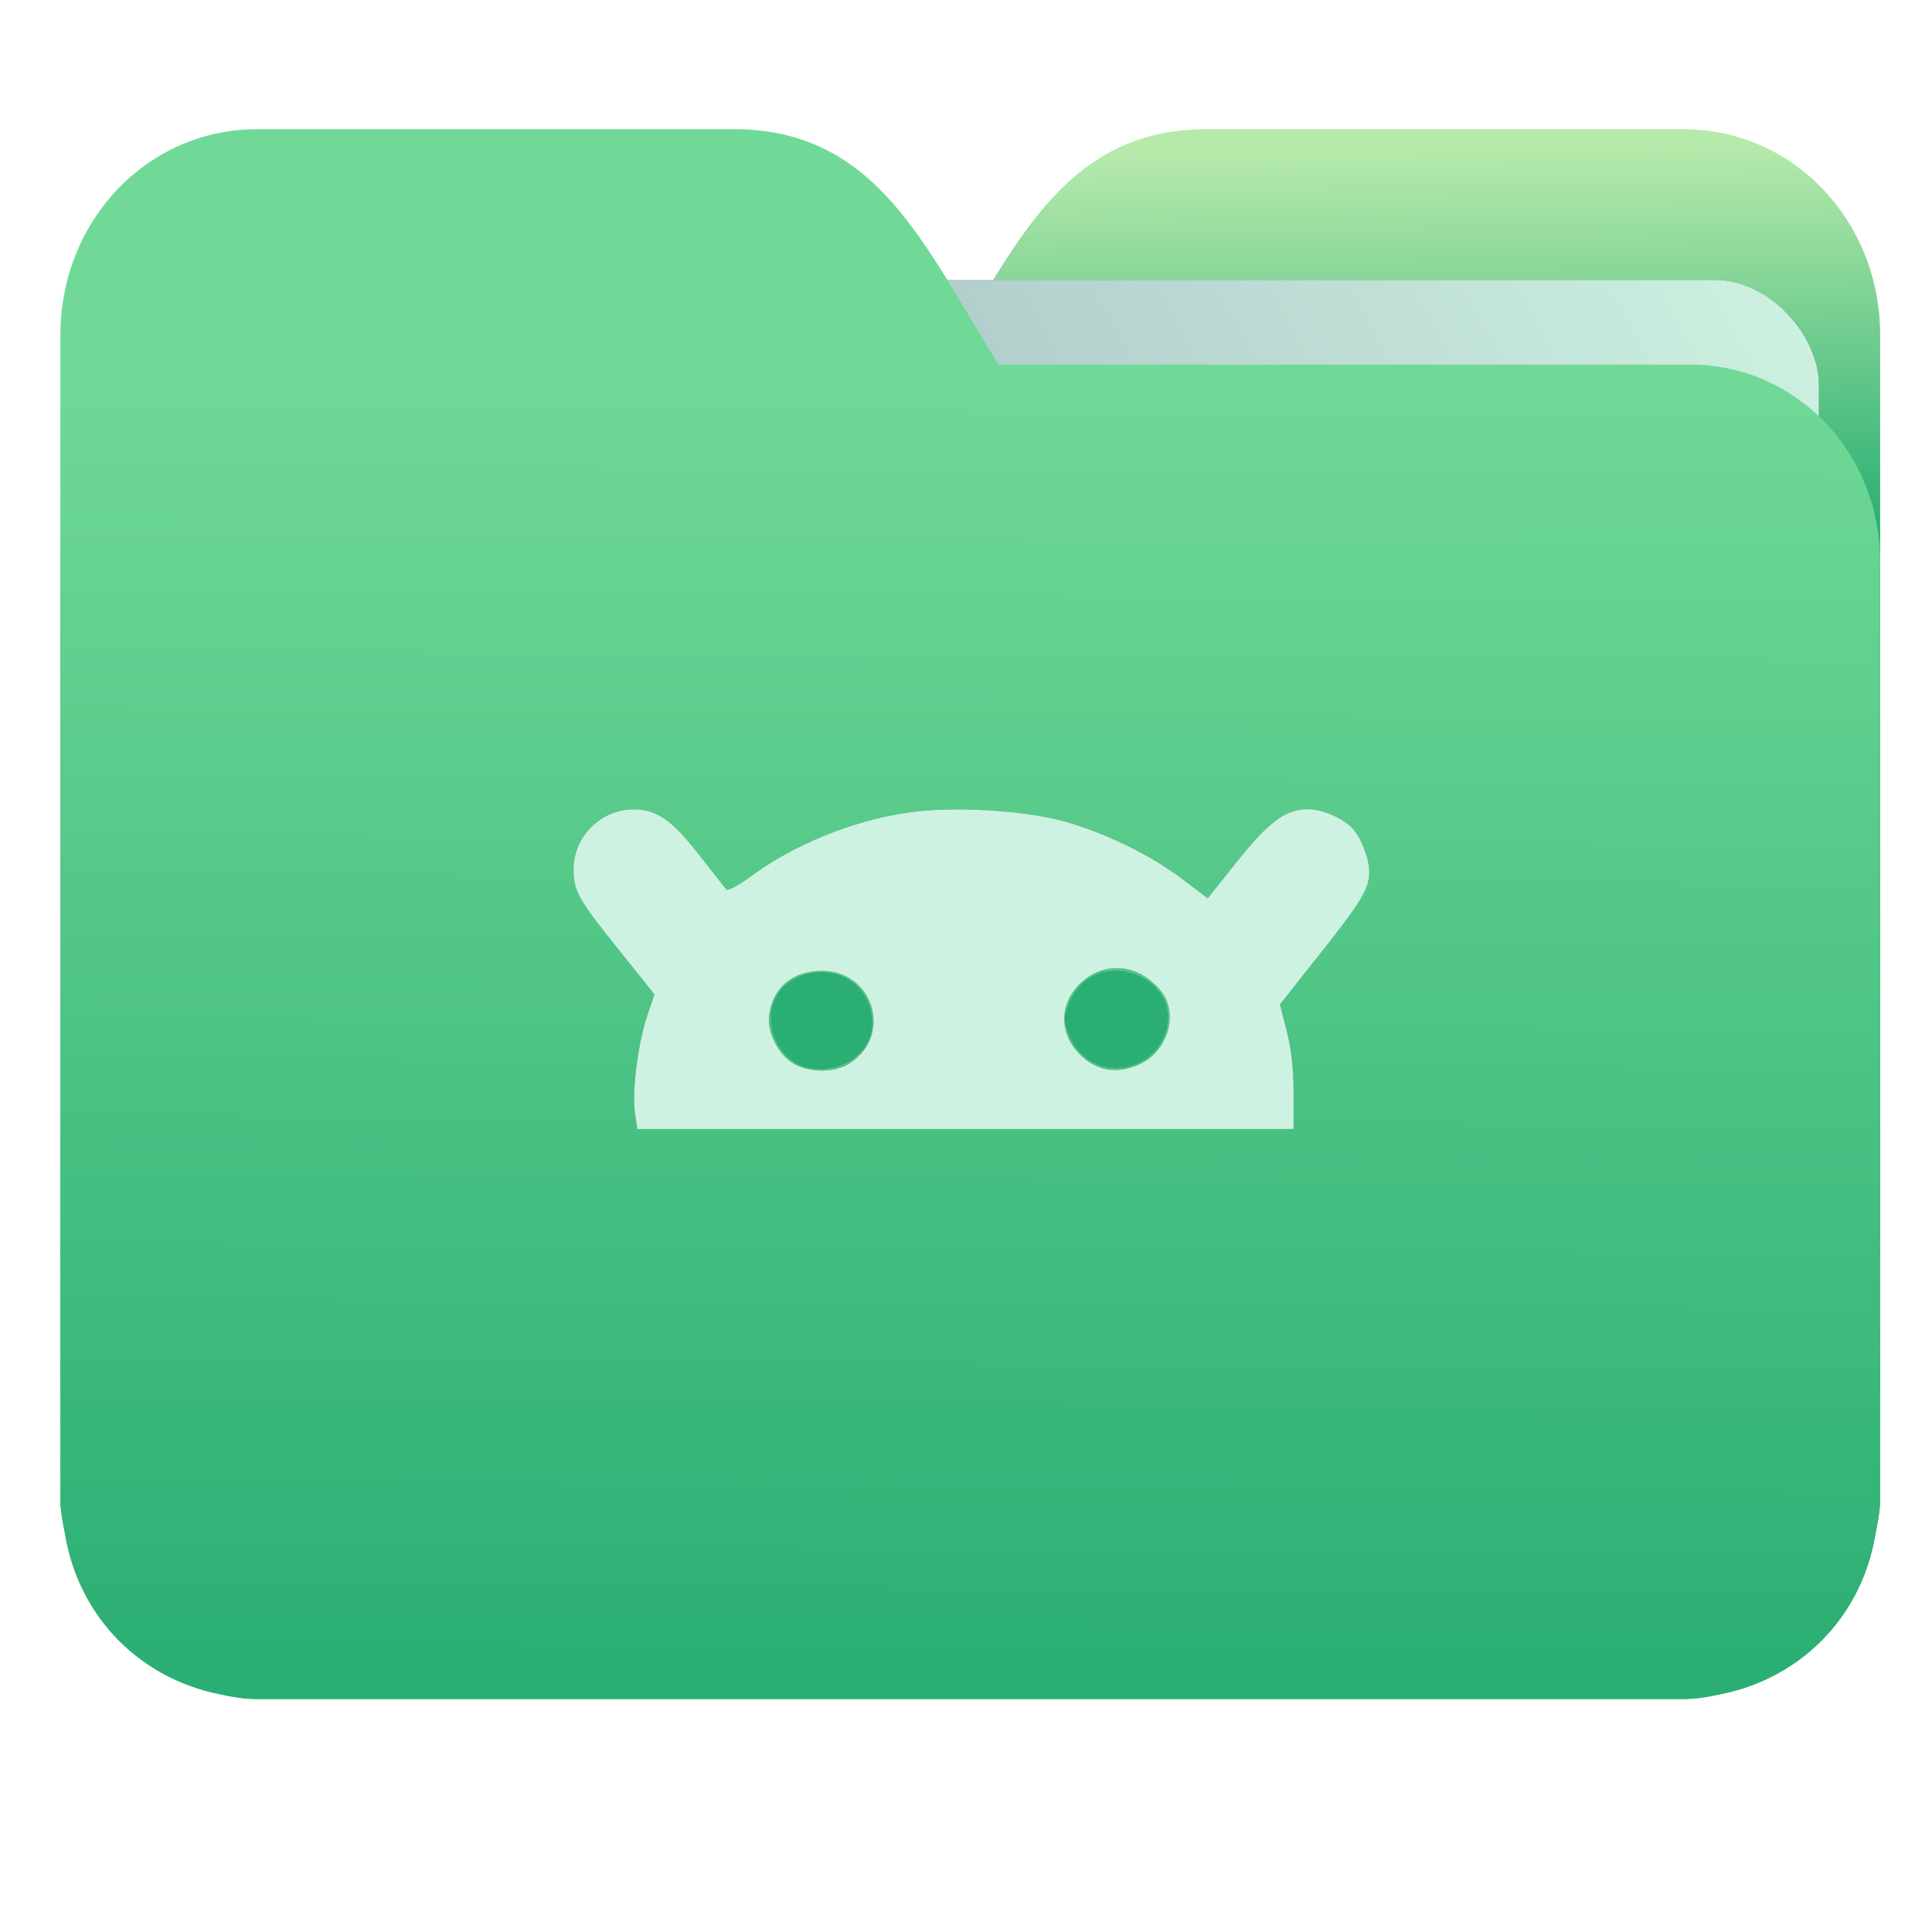 <?xml version="1.0" encoding="UTF-8" standalone="no"?>
<svg
   xmlns:dc="http://purl.org/dc/elements/1.1/"
   xmlns:cc="http://creativecommons.org/ns#"
   xmlns:rdf="http://www.w3.org/1999/02/22-rdf-syntax-ns#"
   xmlns:svg="http://www.w3.org/2000/svg"
   xmlns="http://www.w3.org/2000/svg"
   xmlns:xlink="http://www.w3.org/1999/xlink"
   xmlns:sodipodi="http://sodipodi.sourceforge.net/DTD/sodipodi-0.dtd"
   xmlns:inkscape="http://www.inkscape.org/namespaces/inkscape"
   width="32"
   height="32"
   version="1"
   id="svg14"
   sodipodi:docname="folder-android.svg"
   inkscape:version="0.92.4 5da689c313, 2019-01-14">
  <defs
     id="defs18">
    <linearGradient
       id="linearGradient990"
       inkscape:collect="always">
      <stop
         id="stop986"
         offset="0"
         style="stop-color:#2aae73;stop-opacity:1" />
      <stop
         id="stop988"
         offset="1"
         style="stop-color:#71d997;stop-opacity:1" />
    </linearGradient>
    <linearGradient
       inkscape:collect="always"
       id="linearGradient827">
      <stop
         style="stop-color:#2aae73;stop-opacity:1"
         offset="0"
         id="stop823" />
      <stop
         style="stop-color:#b6eaab;stop-opacity:1"
         offset="1"
         id="stop825" />
    </linearGradient>
    <linearGradient
       inkscape:collect="always"
       id="linearGradient889">
      <stop
         style="stop-color:#8998ad;stop-opacity:1"
         offset="0"
         id="stop885" />
      <stop
         style="stop-color:#cef2e1;stop-opacity:1"
         offset="1"
         id="stop887" />
    </linearGradient>
    <linearGradient
       inkscape:collect="always"
       xlink:href="#linearGradient990"
       id="linearGradient975"
       x1="-5.667"
       y1="22.201"
       x2="-5.597"
       y2="10.718"
       gradientUnits="userSpaceOnUse"
       gradientTransform="matrix(1.847,0,0,1.912,26.881,-14.457)" />
    <linearGradient
       inkscape:collect="always"
       xlink:href="#linearGradient889"
       id="linearGradient891-3-3"
       x1="-34.169"
       y1="21.288"
       x2="-13.153"
       y2="7.458"
       gradientUnits="userSpaceOnUse"
       gradientTransform="matrix(1.227,0,0,1.553,46.268,-6.946)" />
    <linearGradient
       gradientTransform="matrix(1,0,0,1.035,32.267,-2.637)"
       inkscape:collect="always"
       xlink:href="#linearGradient827"
       id="linearGradient1037"
       x1="-8.097"
       y1="11.095"
       x2="-8.175"
       y2="4.938"
       gradientUnits="userSpaceOnUse" />
    <filter
       inkscape:collect="always"
       style="color-interpolation-filters:sRGB"
       id="filter1231"
       x="-0.035"
       width="1.07"
       y="-0.037"
       height="1.074">
      <feGaussianBlur
         inkscape:collect="always"
         stdDeviation="0.025"
         id="feGaussianBlur1233" />
    </filter>
    <filter
       inkscape:collect="always"
       style="color-interpolation-filters:sRGB"
       id="filter1239"
       x="-0.035"
       width="1.07"
       y="-0.037"
       height="1.074">
      <feGaussianBlur
         inkscape:collect="always"
         stdDeviation="0.024"
         id="feGaussianBlur1241" />
    </filter>
    <filter
       inkscape:collect="always"
       style="color-interpolation-filters:sRGB"
       id="filter1419"
       x="-0.008"
       width="1.017"
       y="-0.021"
       height="1.042">
      <feGaussianBlur
         inkscape:collect="always"
         stdDeviation="0.046"
         id="feGaussianBlur1421" />
    </filter>
    <filter
       inkscape:collect="always"
       style="color-interpolation-filters:sRGB"
       id="filter1471"
       x="-0.011"
       width="1.022"
       y="-0.013"
       height="1.026">
      <feGaussianBlur
         inkscape:collect="always"
         stdDeviation="0.118"
         id="feGaussianBlur1473" />
    </filter>
  </defs>
  <sodipodi:namedview
     pagecolor="#ffffff"
     bordercolor="#666666"
     borderopacity="1"
     objecttolerance="10"
     gridtolerance="10"
     guidetolerance="10"
     inkscape:pageopacity="0"
     inkscape:pageshadow="2"
     inkscape:window-width="1002"
     inkscape:window-height="789"
     id="namedview16"
     showgrid="false"
     inkscape:zoom="17.56"
     inkscape:cx="15.2047"
     inkscape:cy="19.002282"
     inkscape:window-x="494"
     inkscape:window-y="140"
     inkscape:window-maximized="0"
     inkscape:current-layer="svg14"
     showguides="true"
     inkscape:guide-bbox="true"
     inkscape:snap-global="true">
    <sodipodi:guide
       position="23.186,0"
       orientation="0,1"
       inkscape:locked="false"
       id="guide846" />
  </sodipodi:namedview>
  <path
     id="path25-2"
     style="opacity:1;fill:url(#linearGradient1037);fill-opacity:1;stroke:none;stroke-width:1.278"
     d="m 19.993,2.139 c -2.391,0 -3.167,1.951 -4.395,3.9 H 4.14 c -1.739,0 -3.139,1.45 -3.139,3.25 v 1.3 11.05 1.95 1.138 0.163 c 0.008,0.181 0.045,0.356 0.079,0.528 0.149,0.898 0.644,1.665 1.374,2.153 0.348,0.233 0.75,0.402 1.178,0.488 0.213,0.045 0.401,0.082 0.628,0.082 H 27.883 c 0.227,0 0.414,-0.035 0.628,-0.082 0.427,-0.086 0.829,-0.255 1.177,-0.488 0.73,-0.487 1.223,-1.254 1.374,-2.153 0.034,-0.172 0.07,-0.348 0.079,-0.528 V 24.727 23.589 5.552 c 0,-1.901 -1.443,-3.412 -3.257,-3.412 H 19.996 Z"
     inkscape:connector-curvature="0" />
  <rect
     ry="1.735"
     inkscape:transform-center-y="-6.389833"
     inkscape:transform-center-x="4.5837926"
     transform="matrix(1,1.0483019e-4,-6.5484411e-5,1,0,0)"
     y="4.634"
     x="4.334"
     height="21.475"
     width="25.793"
     id="rect883-5-5-5"
     style="opacity:0.647;vector-effect:none;fill:#000000;fill-opacity:1;fill-rule:nonzero;stroke:none;stroke-width:0.2;stroke-linecap:butt;stroke-linejoin:miter;stroke-miterlimit:4;stroke-dasharray:none;stroke-dashoffset:0;stroke-opacity:1;paint-order:markers stroke fill;filter:url(#filter1471)" />
  <rect
     ry="1.735"
     inkscape:transform-center-y="-6.389833"
     inkscape:transform-center-x="4.5837926"
     transform="matrix(1,1.0483019e-4,-6.5484411e-5,1,0,0)"
     y="4.634"
     x="4.334"
     height="21.475"
     width="25.793"
     id="rect883-5-5"
     style="opacity:1;vector-effect:none;fill:url(#linearGradient891-3-3);fill-opacity:1;fill-rule:nonzero;stroke:none;stroke-width:0.2;stroke-linecap:butt;stroke-linejoin:miter;stroke-miterlimit:4;stroke-dasharray:none;stroke-dashoffset:0;stroke-opacity:1;paint-order:markers stroke fill" />
  <path
     id="path25"
     style="opacity:1;fill:url(#linearGradient975);fill-opacity:1;stroke:none;stroke-width:1.278"
     d="m 12.147,2.139 c 2.391,0 3.167,1.951 4.395,3.9 h 11.458 c 1.739,0 3.139,1.45 3.139,3.25 v 1.3 11.05 1.95 1.138 0.163 c -0.008,0.181 -0.045,0.356 -0.079,0.528 -0.149,0.898 -0.644,1.665 -1.374,2.153 -0.348,0.233 -0.75,0.402 -1.178,0.488 -0.213,0.045 -0.401,0.082 -0.628,0.082 H 4.257 c -0.227,0 -0.414,-0.035 -0.628,-0.082 -0.427,-0.086 -0.829,-0.255 -1.177,-0.488 C 1.723,27.082 1.23,26.315 1.079,25.417 1.045,25.245 1.009,25.069 1,24.889 V 24.727 23.589 5.552 c 0,-1.901 1.443,-3.412 3.257,-3.412 h 7.887 z"
     inkscape:connector-curvature="0" />
  <g
     id="g1632">
    <path
       inkscape:connector-curvature="0"
       id="path896-3"
       d="m 10.517,18.434 c -0.052,-0.347 0.049,-1.154 0.202,-1.607 l 0.121,-0.358 -0.546,-0.681 C 9.577,14.898 9.5,14.762 9.5,14.396 c 0,-0.54 0.452,-0.99 0.993,-0.99 0.382,0 0.635,0.174 1.08,0.745 0.229,0.294 0.436,0.555 0.459,0.582 0.023,0.026 0.195,-0.065 0.382,-0.203 0.739,-0.544 1.699,-0.936 2.629,-1.072 0.728,-0.106 1.896,-0.041 2.568,0.143 0.682,0.187 1.447,0.56 1.979,0.964 l 0.413,0.314 0.487,-0.61 c 0.53,-0.663 0.805,-0.866 1.175,-0.866 0.239,0 0.585,0.151 0.741,0.323 0.143,0.158 0.273,0.499 0.273,0.716 0,0.277 -0.131,0.494 -0.841,1.389 l -0.638,0.805 0.113,0.443 c 0.077,0.302 0.113,0.63 0.113,1.031 V 18.7 h -5.435 -5.435 z m 3.57,-0.831 c 0.702,-0.469 0.375,-1.522 -0.473,-1.522 -0.481,0 -0.804,0.266 -0.873,0.718 -0.045,0.299 0.155,0.687 0.427,0.83 0.279,0.146 0.677,0.135 0.918,-0.025 z m 4.806,0.015 c 0.382,-0.185 0.579,-0.655 0.434,-1.036 -0.078,-0.206 -0.343,-0.439 -0.579,-0.509 -0.292,-0.087 -0.588,-0.021 -0.821,0.184 -0.358,0.314 -0.4,0.786 -0.102,1.139 0.284,0.338 0.666,0.417 1.068,0.222 z"
       style="opacity:0.647;fill:#1a1a1a;fill-opacity:1;fill-rule:nonzero;stroke:none;stroke-width:0.029;stroke-linecap:square;stroke-linejoin:round;stroke-miterlimit:4;stroke-dasharray:none;stroke-dashoffset:0;stroke-opacity:1;paint-order:normal;filter:url(#filter1419)" />
    <path
       inkscape:connector-curvature="0"
       id="path896"
       d="m 10.517,18.434 c -0.052,-0.347 0.049,-1.154 0.202,-1.607 l 0.121,-0.358 -0.546,-0.681 C 9.577,14.898 9.5,14.762 9.5,14.396 c 0,-0.54 0.452,-0.99 0.993,-0.99 0.382,0 0.635,0.174 1.08,0.745 0.229,0.294 0.436,0.555 0.459,0.582 0.023,0.026 0.195,-0.065 0.382,-0.203 0.739,-0.544 1.699,-0.936 2.629,-1.072 0.728,-0.106 1.896,-0.041 2.568,0.143 0.682,0.187 1.447,0.56 1.979,0.964 l 0.413,0.314 0.487,-0.61 c 0.53,-0.663 0.805,-0.866 1.175,-0.866 0.239,0 0.585,0.151 0.741,0.323 0.143,0.158 0.273,0.499 0.273,0.716 0,0.277 -0.131,0.494 -0.841,1.389 l -0.638,0.805 0.113,0.443 c 0.077,0.302 0.113,0.63 0.113,1.031 V 18.7 h -5.435 -5.435 z m 3.57,-0.831 c 0.702,-0.469 0.375,-1.522 -0.473,-1.522 -0.481,0 -0.804,0.266 -0.873,0.718 -0.045,0.299 0.155,0.687 0.427,0.83 0.279,0.146 0.677,0.135 0.918,-0.025 z m 4.806,0.015 c 0.382,-0.185 0.579,-0.655 0.434,-1.036 -0.078,-0.206 -0.343,-0.439 -0.579,-0.509 -0.292,-0.087 -0.588,-0.021 -0.821,0.184 -0.358,0.314 -0.4,0.786 -0.102,1.139 0.284,0.338 0.666,0.417 1.068,0.222 z"
       style="opacity:1;fill:#cef2e1;fill-opacity:1;fill-rule:nonzero;stroke:none;stroke-width:0.029;stroke-linecap:square;stroke-linejoin:round;stroke-miterlimit:4;stroke-dasharray:none;stroke-dashoffset:0;stroke-opacity:1;paint-order:normal" />
    <path
       inkscape:connector-curvature="0"
       id="path834-3"
       d="m 13.36,17.675 c -0.392,-0.088 -0.674,-0.591 -0.561,-1 0.075,-0.273 0.265,-0.454 0.558,-0.533 0.57,-0.153 1.084,0.231 1.084,0.809 -5.64e-4,0.494 -0.529,0.848 -1.081,0.724 z"
       style="opacity:0.647;fill:#000000;fill-opacity:1;fill-rule:nonzero;stroke:none;stroke-width:0.029;stroke-linecap:square;stroke-linejoin:round;stroke-miterlimit:4;stroke-dasharray:none;stroke-dashoffset:0;stroke-opacity:1;paint-order:normal;filter:url(#filter1239)" />
    <path
       inkscape:connector-curvature="0"
       id="path834"
       d="m 13.36,17.675 c -0.392,-0.088 -0.674,-0.591 -0.561,-1 0.075,-0.273 0.265,-0.454 0.558,-0.533 0.57,-0.153 1.084,0.231 1.084,0.809 -5.64e-4,0.494 -0.529,0.848 -1.081,0.724 z"
       style="opacity:1;fill:#2aae73;fill-opacity:1;fill-rule:nonzero;stroke:none;stroke-width:0.029;stroke-linecap:square;stroke-linejoin:round;stroke-miterlimit:4;stroke-dasharray:none;stroke-dashoffset:0;stroke-opacity:1;paint-order:normal" />
    <path
       inkscape:connector-curvature="0"
       id="path836-6"
       d="m 18.019,17.538 c -0.136,-0.093 -0.241,-0.229 -0.306,-0.399 -0.093,-0.244 -0.093,-0.271 0,-0.516 0.127,-0.334 0.417,-0.539 0.759,-0.539 0.474,0 0.867,0.344 0.866,0.759 -5.97e-4,0.667 -0.767,1.071 -1.32,0.695 z"
       style="opacity:0.647;fill:#000000;fill-opacity:1;fill-rule:nonzero;stroke:none;stroke-width:0.029;stroke-linecap:square;stroke-linejoin:round;stroke-miterlimit:4;stroke-dasharray:none;stroke-dashoffset:0;stroke-opacity:1;paint-order:normal;filter:url(#filter1231)" />
    <path
       inkscape:connector-curvature="0"
       id="path836"
       d="m 18.019,17.538 c -0.136,-0.093 -0.241,-0.229 -0.306,-0.399 -0.093,-0.244 -0.093,-0.271 0,-0.516 0.127,-0.334 0.417,-0.539 0.759,-0.539 0.474,0 0.867,0.344 0.866,0.759 -5.97e-4,0.667 -0.767,1.071 -1.32,0.695 z"
       style="opacity:1;fill:#2aae73;fill-opacity:1;fill-rule:nonzero;stroke:none;stroke-width:0.029;stroke-linecap:square;stroke-linejoin:round;stroke-miterlimit:4;stroke-dasharray:none;stroke-dashoffset:0;stroke-opacity:1;paint-order:normal" />
  </g>
</svg>
